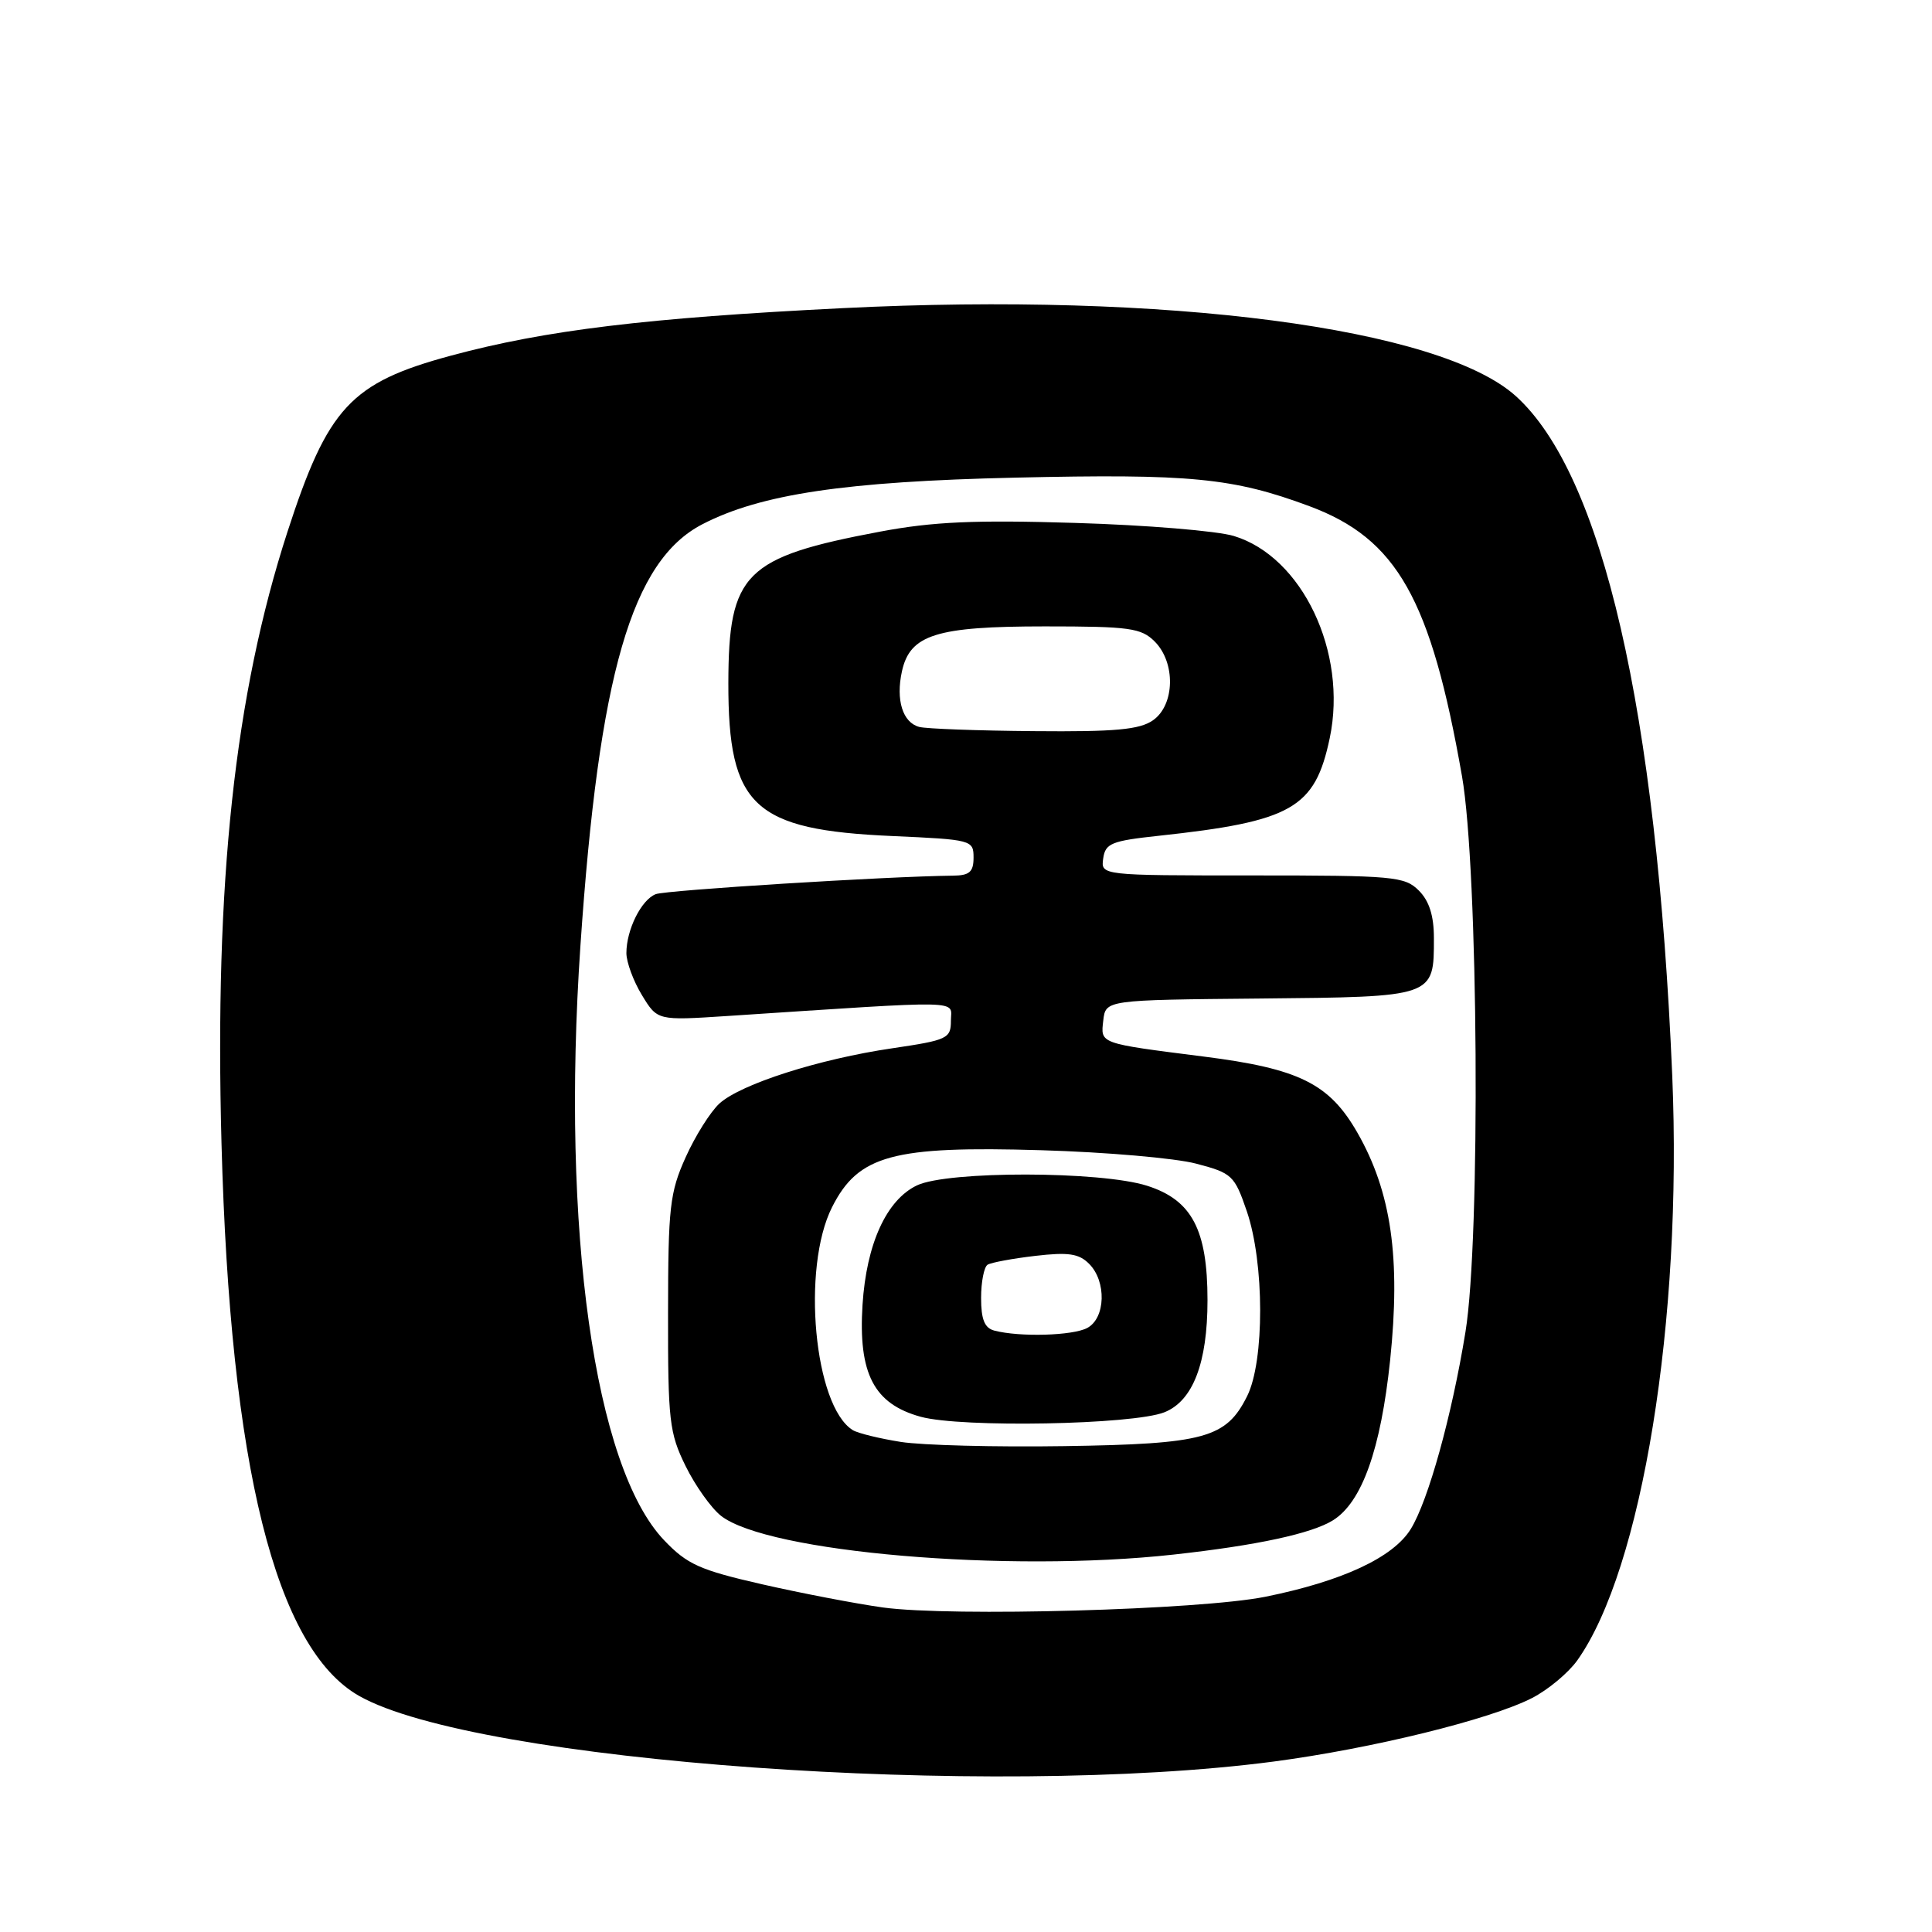 <?xml version="1.0" encoding="UTF-8" standalone="no"?>
<!DOCTYPE svg PUBLIC "-//W3C//DTD SVG 1.1//EN" "http://www.w3.org/Graphics/SVG/1.1/DTD/svg11.dtd" >
<svg xmlns="http://www.w3.org/2000/svg" xmlns:xlink="http://www.w3.org/1999/xlink" version="1.1" viewBox="0 0 256 256">
 <g >
 <path fill="currentColor"
d=" M 168.80 233.41 C 181.79 231.69 197.39 227.86 202.98 225.01 C 205.10 223.93 207.80 221.68 208.99 220.02 C 217.58 207.95 222.95 174.89 221.58 142.50 C 219.52 94.06 212.34 62.87 200.86 52.49 C 190.83 43.43 154.58 38.69 111.68 40.83 C 85.69 42.12 72.26 43.75 59.77 47.12 C 46.46 50.71 43.44 53.98 38.08 70.50 C 31.09 92.08 28.42 116.87 29.35 151.50 C 30.50 194.33 36.50 218.43 47.59 224.72 C 63.01 233.47 131.22 238.36 168.80 233.41 Z  M 117.00 213.00 C 113.42 212.50 106.22 211.12 101.00 209.93 C 92.71 208.04 91.05 207.29 88.00 204.09 C 78.76 194.41 74.34 163.01 76.91 125.30 C 79.36 89.33 83.71 74.30 93.08 69.46 C 100.80 65.47 112.01 63.80 134.50 63.29 C 157.75 62.76 163.38 63.31 173.50 67.07 C 185.11 71.39 189.60 79.34 193.72 102.84 C 195.89 115.22 196.20 164.12 194.18 176.50 C 192.38 187.58 189.25 198.86 186.93 202.61 C 184.60 206.38 177.85 209.52 167.66 211.58 C 159.00 213.32 126.05 214.24 117.00 213.00 Z  M 155.50 205.99 C 166.52 204.78 173.81 203.21 176.64 201.44 C 180.47 199.04 182.96 192.04 184.20 180.23 C 185.61 166.70 184.36 157.95 179.87 150.10 C 176.15 143.59 172.15 141.60 159.50 140.00 C 145.57 138.23 145.83 138.32 146.19 135.22 C 146.50 132.50 146.50 132.50 166.97 132.31 C 190.13 132.09 190.00 132.14 190.00 124.31 C 190.00 121.33 189.38 119.38 188.00 118.00 C 186.13 116.13 184.67 116.00 165.93 116.00 C 145.86 116.00 145.86 116.00 146.18 113.75 C 146.46 111.75 147.27 111.42 153.50 110.75 C 171.21 108.84 174.24 107.11 176.20 97.79 C 178.58 86.44 172.56 73.77 163.49 71.02 C 161.29 70.35 151.85 69.57 142.50 69.29 C 129.13 68.88 123.61 69.13 116.64 70.44 C 98.66 73.82 96.54 75.93 96.51 90.50 C 96.49 106.85 99.84 109.97 118.25 110.78 C 128.76 111.25 129.00 111.31 129.00 113.63 C 129.00 115.54 128.47 116.01 126.25 116.03 C 117.57 116.12 88.25 117.95 86.89 118.48 C 84.97 119.23 83.00 123.20 83.00 126.30 C 83.01 127.51 83.93 130.01 85.06 131.86 C 87.11 135.23 87.11 135.23 96.31 134.63 C 128.46 132.52 126.00 132.47 126.00 135.25 C 126.00 137.61 125.55 137.82 118.25 138.90 C 108.55 140.32 98.17 143.64 95.33 146.22 C 94.14 147.31 92.12 150.52 90.85 153.35 C 88.75 158.01 88.53 159.97 88.52 174.00 C 88.50 188.24 88.69 189.88 90.84 194.25 C 92.12 196.86 94.24 199.83 95.53 200.85 C 101.69 205.69 133.50 208.42 155.50 205.99 Z  M 119.35 191.06 C 116.52 190.61 113.66 189.91 113.00 189.50 C 107.88 186.33 106.18 168.04 110.25 159.96 C 113.73 153.06 118.28 151.82 138.00 152.41 C 146.53 152.66 155.75 153.46 158.50 154.19 C 163.26 155.44 163.58 155.74 165.21 160.50 C 167.55 167.36 167.57 180.35 165.25 185.00 C 162.47 190.56 159.64 191.34 141.00 191.62 C 131.93 191.76 122.18 191.51 119.35 191.06 Z  M 154.30 187.13 C 158.07 185.62 160.00 180.60 160.00 172.28 C 160.00 162.93 157.93 159.01 152.00 157.12 C 145.85 155.16 125.57 155.13 121.50 157.07 C 117.46 159.00 114.81 164.81 114.29 172.88 C 113.71 182.02 115.80 186.03 122.00 187.73 C 127.40 189.21 150.15 188.79 154.30 187.13 Z  M 121.80 96.32 C 119.61 95.74 118.68 92.75 119.51 88.96 C 120.58 84.09 124.05 83.00 138.45 83.00 C 149.67 83.00 151.21 83.21 153.00 85.00 C 155.80 87.80 155.68 93.41 152.78 95.44 C 151.01 96.68 147.79 96.98 137.03 96.88 C 129.59 96.82 122.73 96.57 121.80 96.32 Z  M 131.75 176.31 C 130.46 175.97 130.00 174.83 130.00 171.99 C 130.00 169.86 130.39 167.88 130.86 167.58 C 131.34 167.29 134.18 166.76 137.18 166.41 C 141.55 165.90 142.96 166.10 144.31 167.46 C 146.64 169.78 146.50 174.66 144.07 175.96 C 142.15 176.99 135.11 177.19 131.75 176.31 Z "/>
</g>
</svg>